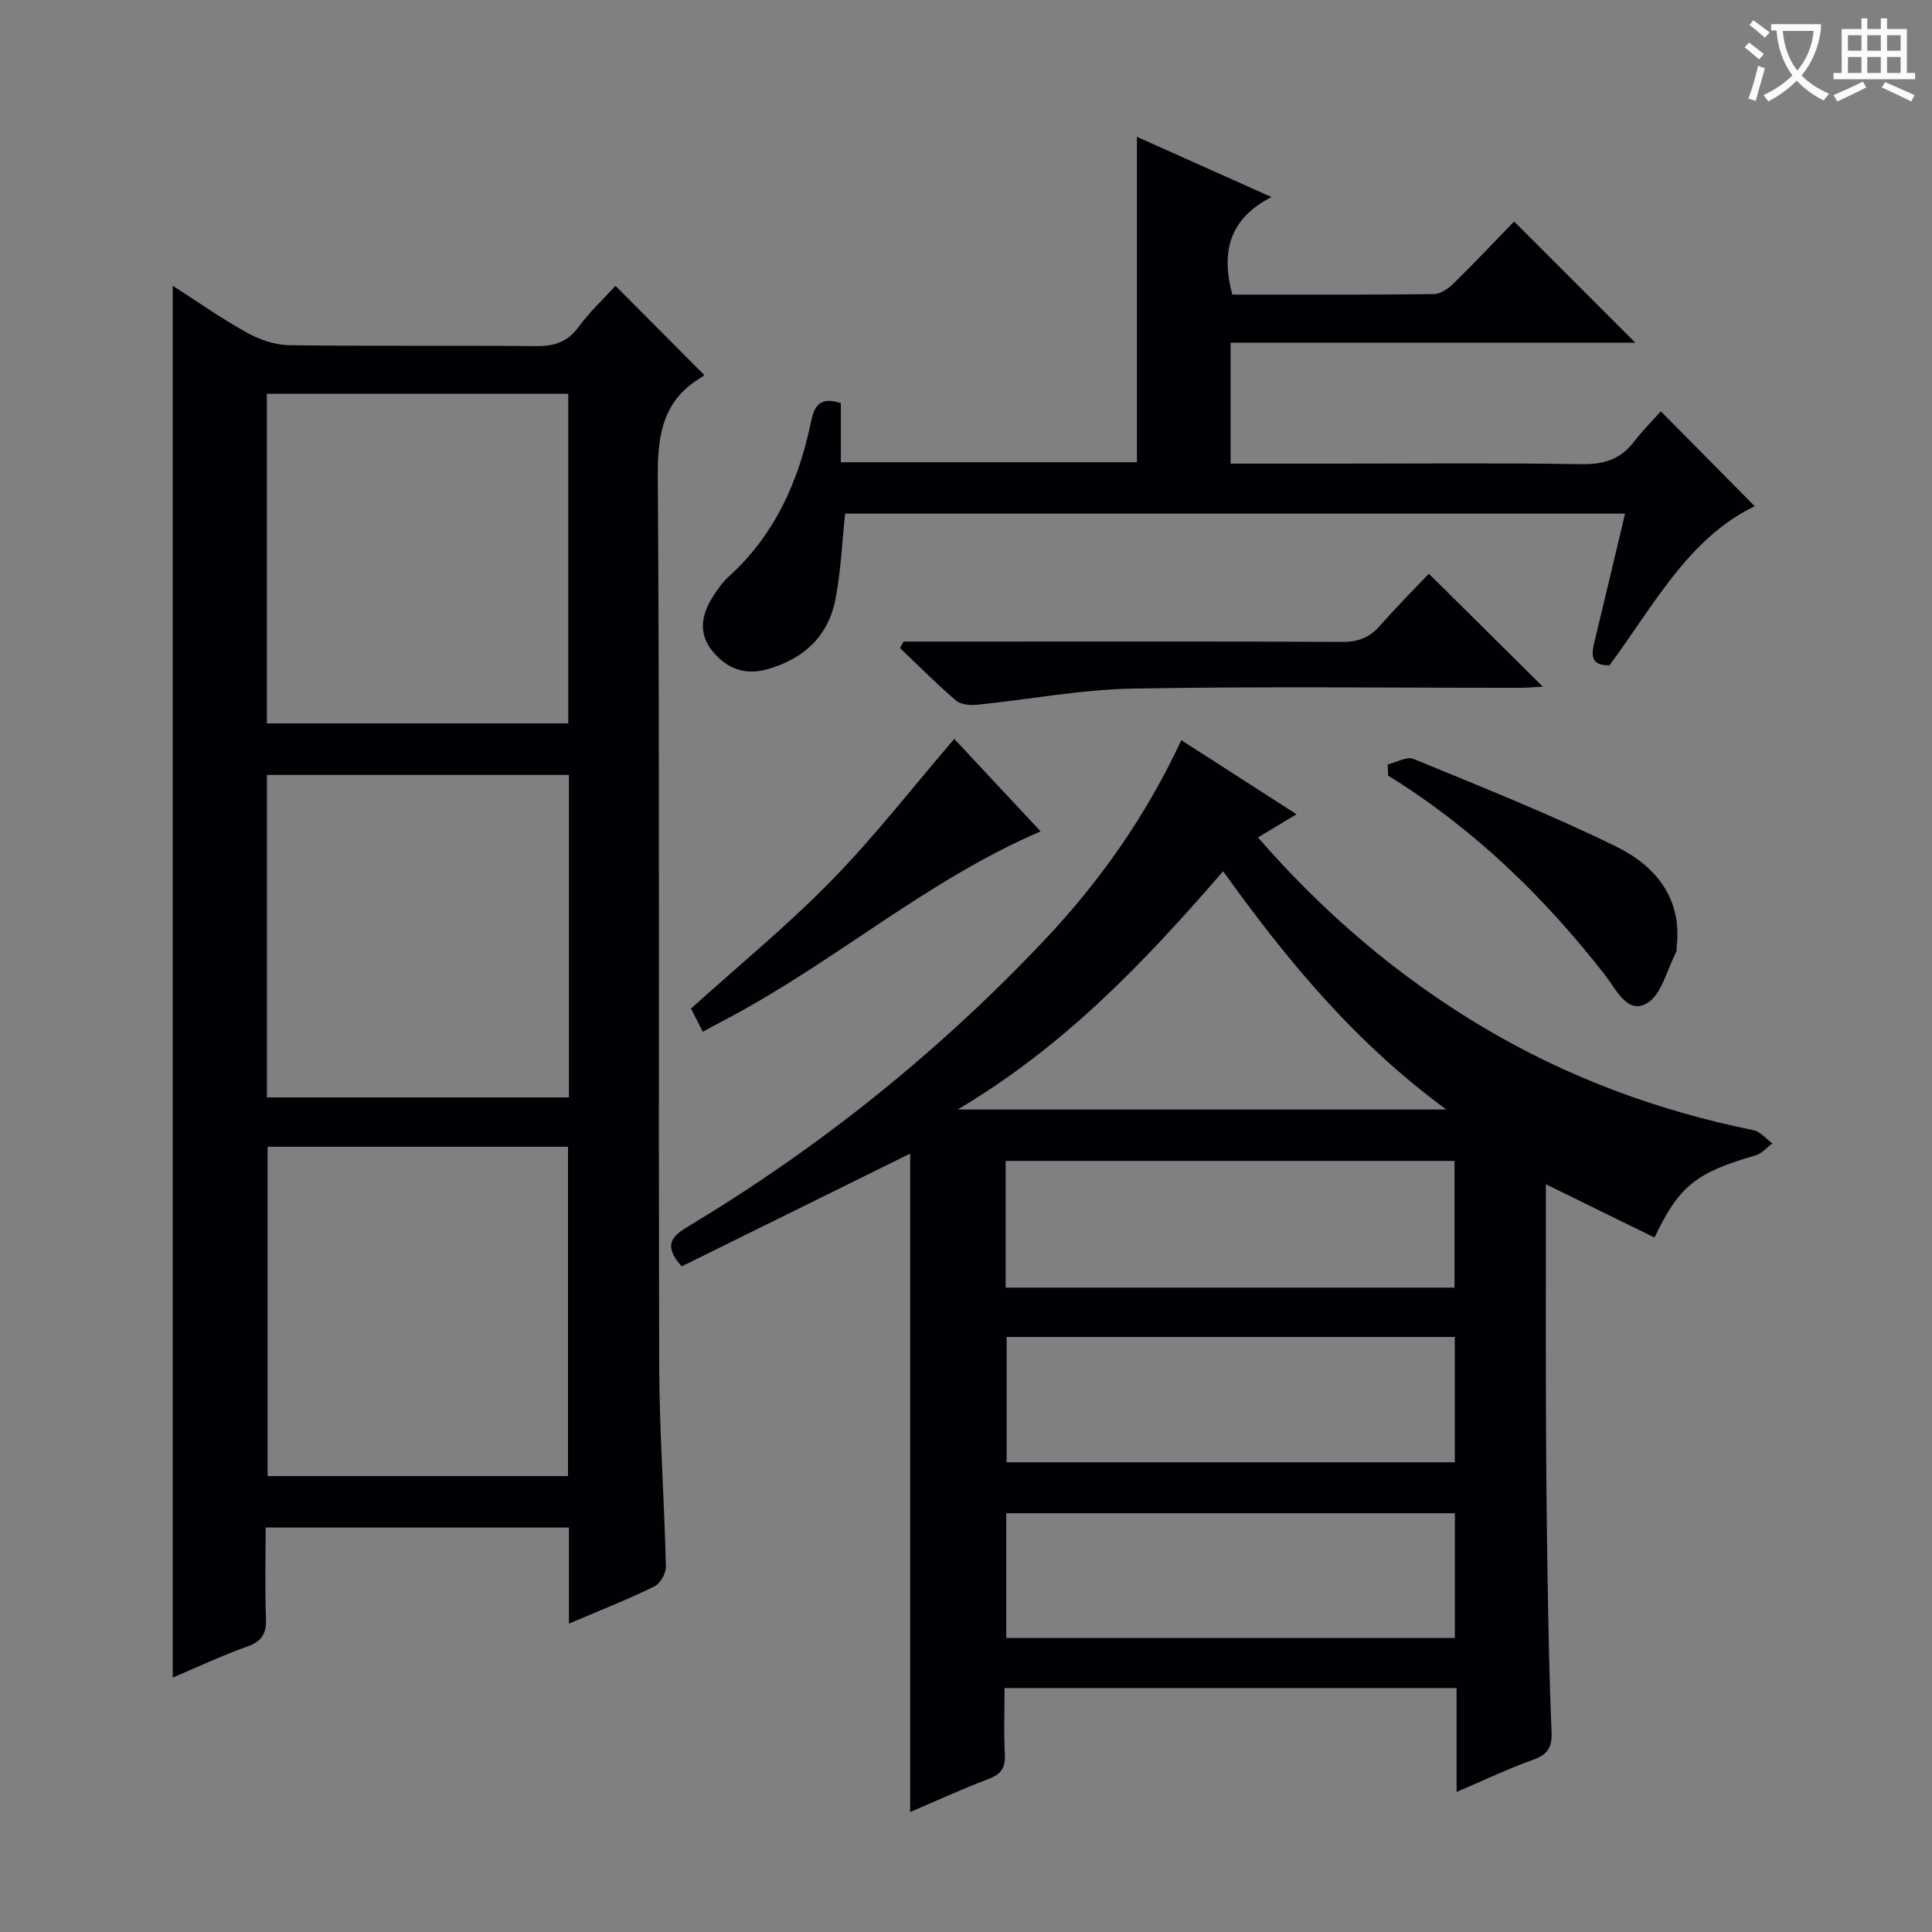 <svg enable-background="new 0 0 400 400" viewBox="0 0 400 400" xmlns="http://www.w3.org/2000/svg"><rect x="0" y="0" width="400" height="400" fill="#808080" stroke="none"/><g fill="#010105"><path d="m342.55 256.22c-7.34-3.6-14.67-7.2-22.49-11.03 0 15.51-.04 30.77.01 46.03.04 11.83.15 23.65.34 35.47.17 10.65.37 21.29.82 31.93.14 3.19-.86 4.68-3.88 5.75-5.1 1.81-10 4.17-15.78 6.63 0-7.66 0-14.43 0-21.5-31.29 0-62.02 0-93.59 0 0 4.5-.17 9.08.06 13.65.14 2.75-.7 4.17-3.35 5.16-5.41 2.04-10.67 4.47-16.25 6.85 0-45.94 0-91.39 0-136.32-15.64 7.72-31.51 15.55-47.3 23.35-4.04-4.49-1.85-6.36 1.39-8.3 27.27-16.38 51.87-36.13 73.71-59.25 11.47-12.14 21.02-25.71 28.34-41.39 7.96 5.12 15.61 10.03 23.85 15.33-2.84 1.71-5.27 3.17-7.98 4.8 13.62 15.67 28.97 28.78 46.53 39.25 17.43 10.39 36.2 17.34 56.09 21.37 1.42.29 2.59 1.8 3.88 2.74-1.16.85-2.2 2.11-3.5 2.48-12.23 3.52-15.82 6.28-20.9 17zm-41.35 46.53c0-8.79 0-17.33 0-25.95-31.24 0-62.08 0-92.79 0v25.95zm-92.99-36.16h92.93c0-8.9 0-17.58 0-26.23-31.2 0-61.96 0-92.93 0zm.12 46.71v25.82h92.89c0-8.9 0-17.33 0-25.82-31.14 0-61.9 0-92.89 0zm-10.05-83.59h101.16c-18.98-13.92-33.04-30.97-46.2-49.33-16.28 18.8-32.87 36.24-54.96 49.33z"/><path d="m117.79 336.15c0-7.06 0-13.35 0-19.89-20.93 0-41.52 0-62.79 0 0 6.27-.17 12.54.07 18.8.12 3.15-.85 4.76-3.91 5.85-5.26 1.87-10.32 4.27-15.4 6.42 0-96.27 0-192.04 0-288.17 5.01 3.22 10.01 6.74 15.32 9.69 2.62 1.45 5.81 2.57 8.75 2.62 16.99.24 33.99.02 50.99.19 3.79.04 6.61-.75 8.96-3.96 2.33-3.18 5.27-5.91 7.65-8.52 6.08 6.11 12.03 12.08 18.28 18.36.18-.4.11.24-.23.43-8.05 4.63-9.35 11.63-9.29 20.53.41 61.32.12 122.65.29 183.97.04 13.95 1.05 27.91 1.39 41.86.03 1.39-1.15 3.52-2.36 4.11-5.5 2.7-11.21 4.94-17.72 7.71zm-.14-186.38c0-22.95 0-45.49 0-68.24-20.96 0-41.64 0-62.4 0v68.24zm-62.25 87.66v68.18h62.2c0-22.87 0-45.42 0-68.18-20.9 0-41.47 0-62.2 0zm62.39-76.99c-21.13 0-41.82 0-62.52 0v66.76h62.52c0-22.37 0-44.33 0-66.76z"/><path d="m363.29 104.8c-13.81 6.67-21 20.77-30.08 32.95-4.03.05-3.73-2.27-3.08-4.93 2.11-8.69 4.15-17.4 6.32-26.48-54.16 0-107.75 0-161.47 0-.63 5.85-.88 11.8-1.98 17.6-1.47 7.73-6.49 12.43-14.07 14.6-4.81 1.37-8.54-.16-11.48-3.81-2.93-3.63-2.2-7.48.1-11.13.97-1.54 2.06-3.08 3.4-4.29 9.53-8.66 14.43-19.75 16.98-32.06.68-3.28 1.91-5.19 6.16-3.79v12.24h61.3c0-22.36 0-44.57 0-67.37 9 4.03 17.89 8 27.86 12.47-8.84 4.52-10.45 11.47-8.12 20.19 13.84 0 27.81.07 41.77-.1 1.4-.02 3.03-1.2 4.12-2.28 4.38-4.3 8.6-8.78 12.46-12.75 8.64 8.64 16.82 16.81 25.1 25.09-27.66 0-55.55 0-83.8 0v25.04h21.67c17 0 34-.17 50.99.11 4.56.07 8.02-.96 10.81-4.58 1.82-2.37 3.95-4.5 5.61-6.36 6.88 6.97 13.26 13.41 19.43 19.64z"/><path d="m187.06 132.83h16.41c24.8 0 49.6-.06 74.39.07 3.27.02 5.66-.86 7.81-3.31 3.39-3.86 7.02-7.5 10.16-10.81 8.14 8.07 15.76 15.62 23.59 23.38-1.28.07-2.96.24-4.64.24-26.8.02-53.6-.32-80.38.17-10.7.2-21.36 2.26-32.06 3.34-1.46.15-3.43-.02-4.44-.89-4.01-3.43-7.73-7.2-11.56-10.85.24-.44.48-.89.72-1.34z"/><path d="m145.51 213.61c-1.01-1.97-1.75-3.44-2.45-4.8 9.82-8.86 19.98-17.18 29.1-26.52 8.99-9.2 16.92-19.42 25.41-29.31 5.45 5.84 11.78 12.61 17.88 19.15-23.32 9.99-42.32 26.75-64.3 38.45-1.74.93-3.48 1.87-5.64 3.03z"/><path d="m287.31 158.27c1.8-.43 3.97-1.72 5.36-1.14 14.09 5.81 28.29 11.45 41.96 18.15 8.07 3.96 13.71 10.65 12.5 20.81-.04.33.06.72-.08.99-1.94 3.69-3.03 8.89-6.1 10.66-4.04 2.34-6.43-3.02-8.61-5.82-12.67-16.29-27.3-30.42-44.95-41.35-.03-.77-.05-1.54-.08-2.3z"/></g><path d="m362.1 8.8c1.1.8 2.1 1.6 3.1 2.4l-1 1.1c-1.3-1.1-2.3-2-3-2.5zm1.9 4.8c.5.2.9.4 1.4.5-.6 2.3-1.3 4.5-1.9 6.8l-1.5-.5c.8-2.1 1.4-4.3 2-6.8zm-1-9.4c1.3.9 2.4 1.8 3.4 2.5l-1 1.1c-1.4-1.2-2.4-2.1-3.2-2.6zm3.7 2.2v-1.4h10.3v1.2c-.5 3.6-1.8 6.8-4 9.4 1.5 1.6 3.4 2.8 5.7 3.8-.3.4-.7.8-1.1 1.4-2.3-1.1-4.1-2.5-5.6-4.1-1.6 1.6-3.6 3.1-5.9 4.3-.3-.5-.7-.9-1-1.3 2.4-1.1 4.4-2.5 6-4.1-1.9-2.5-3-5.6-3.3-9.3h-1.1zm8.8 0h-6.4c.3 3.3 1.3 6 3 8.2 2-2.3 3.1-5.1 3.4-8.2z" fill="#fcfbfa"/><path d="m385.3 3.8h1.3v2.2h2.8v-2.2h1.3v2.2h4.1v9.1h1.7v1.3h-16.9v-1.3h1.7v-9.1h4.1v-2.2zm.4 13.1.7 1.2c-1.8.9-3.8 1.9-6 2.9-.2-.4-.5-.8-.8-1.3 2.3-1 4.3-1.9 6.1-2.8zm-3.1-6.4h2.8v-3.2h-2.8zm0 4.6h2.8v-3.3h-2.8zm4-4.6h2.8v-3.2h-2.8zm0 4.6h2.8v-3.3h-2.8zm3.7 1.9c2.1.9 4.1 1.8 6.1 2.7l-.7 1.3c-2.2-1.1-4.2-2-6.1-2.9zm3.2-9.7h-2.8v3.2h2.8zm-2.8 7.8h2.8v-3.3h-2.8z" fill="#fcfbfa"/></svg>